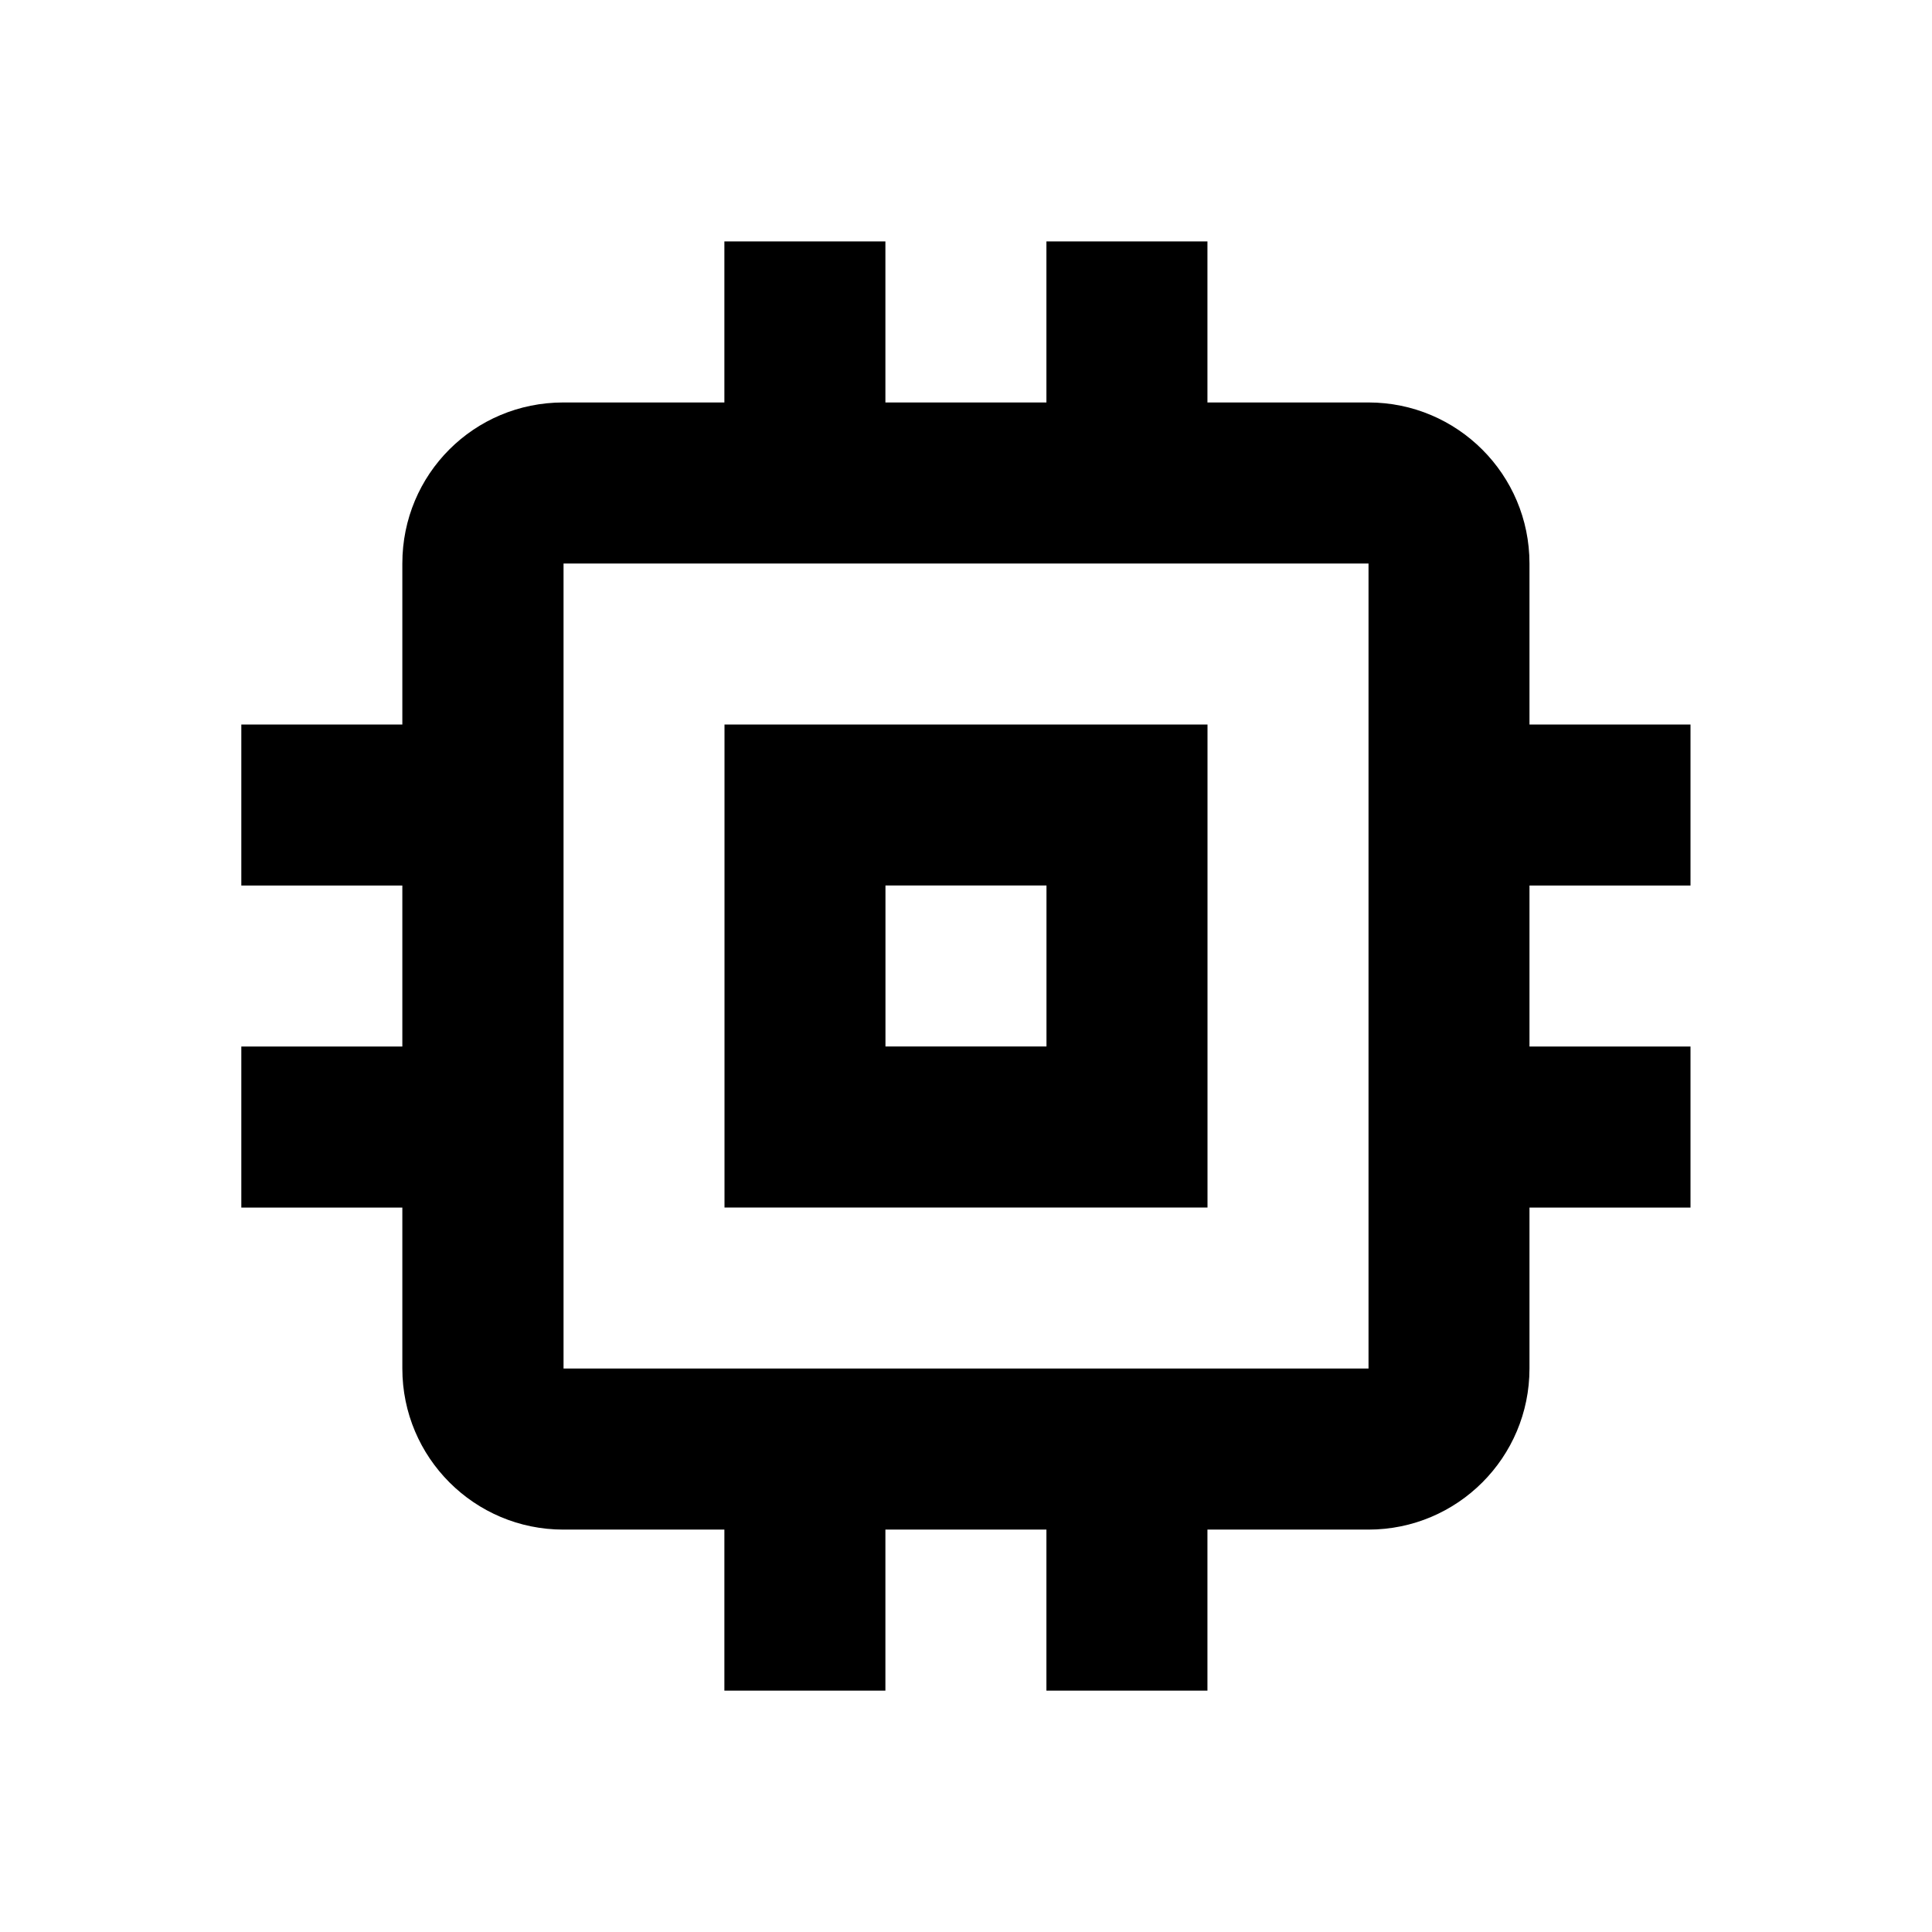 <!-- Generated by IcoMoon.io -->
<svg version="1.1" xmlns="http://www.w3.org/2000/svg" width="32" height="32" viewBox="0 0 32 32">
<title>memory</title>
<path d="M22.667 22.667h-13.333v-13.333h13.333M28 14.667v-2.667h-2.667v-2.667c0-1.473-1.194-2.667-2.667-2.667h-2.667v-2.667h-2.667v2.667h-2.667v-2.667h-2.667v2.667h-2.667c-1.48 0-2.667 1.187-2.667 2.667v2.667h-2.667v2.667h2.667v2.667h-2.667v2.667h2.667v2.667c0 1.473 1.194 2.667 2.667 2.667h2.667v2.667h2.667v-2.667h2.667v2.667h2.667v-2.667h2.667c1.473 0 2.667-1.194 2.667-2.667v-2.667h2.667v-2.667h-2.667v-2.667M17.333 17.333h-2.667v-2.667h2.667M20 12h-8v8h8v-8z"></path>
</svg>
